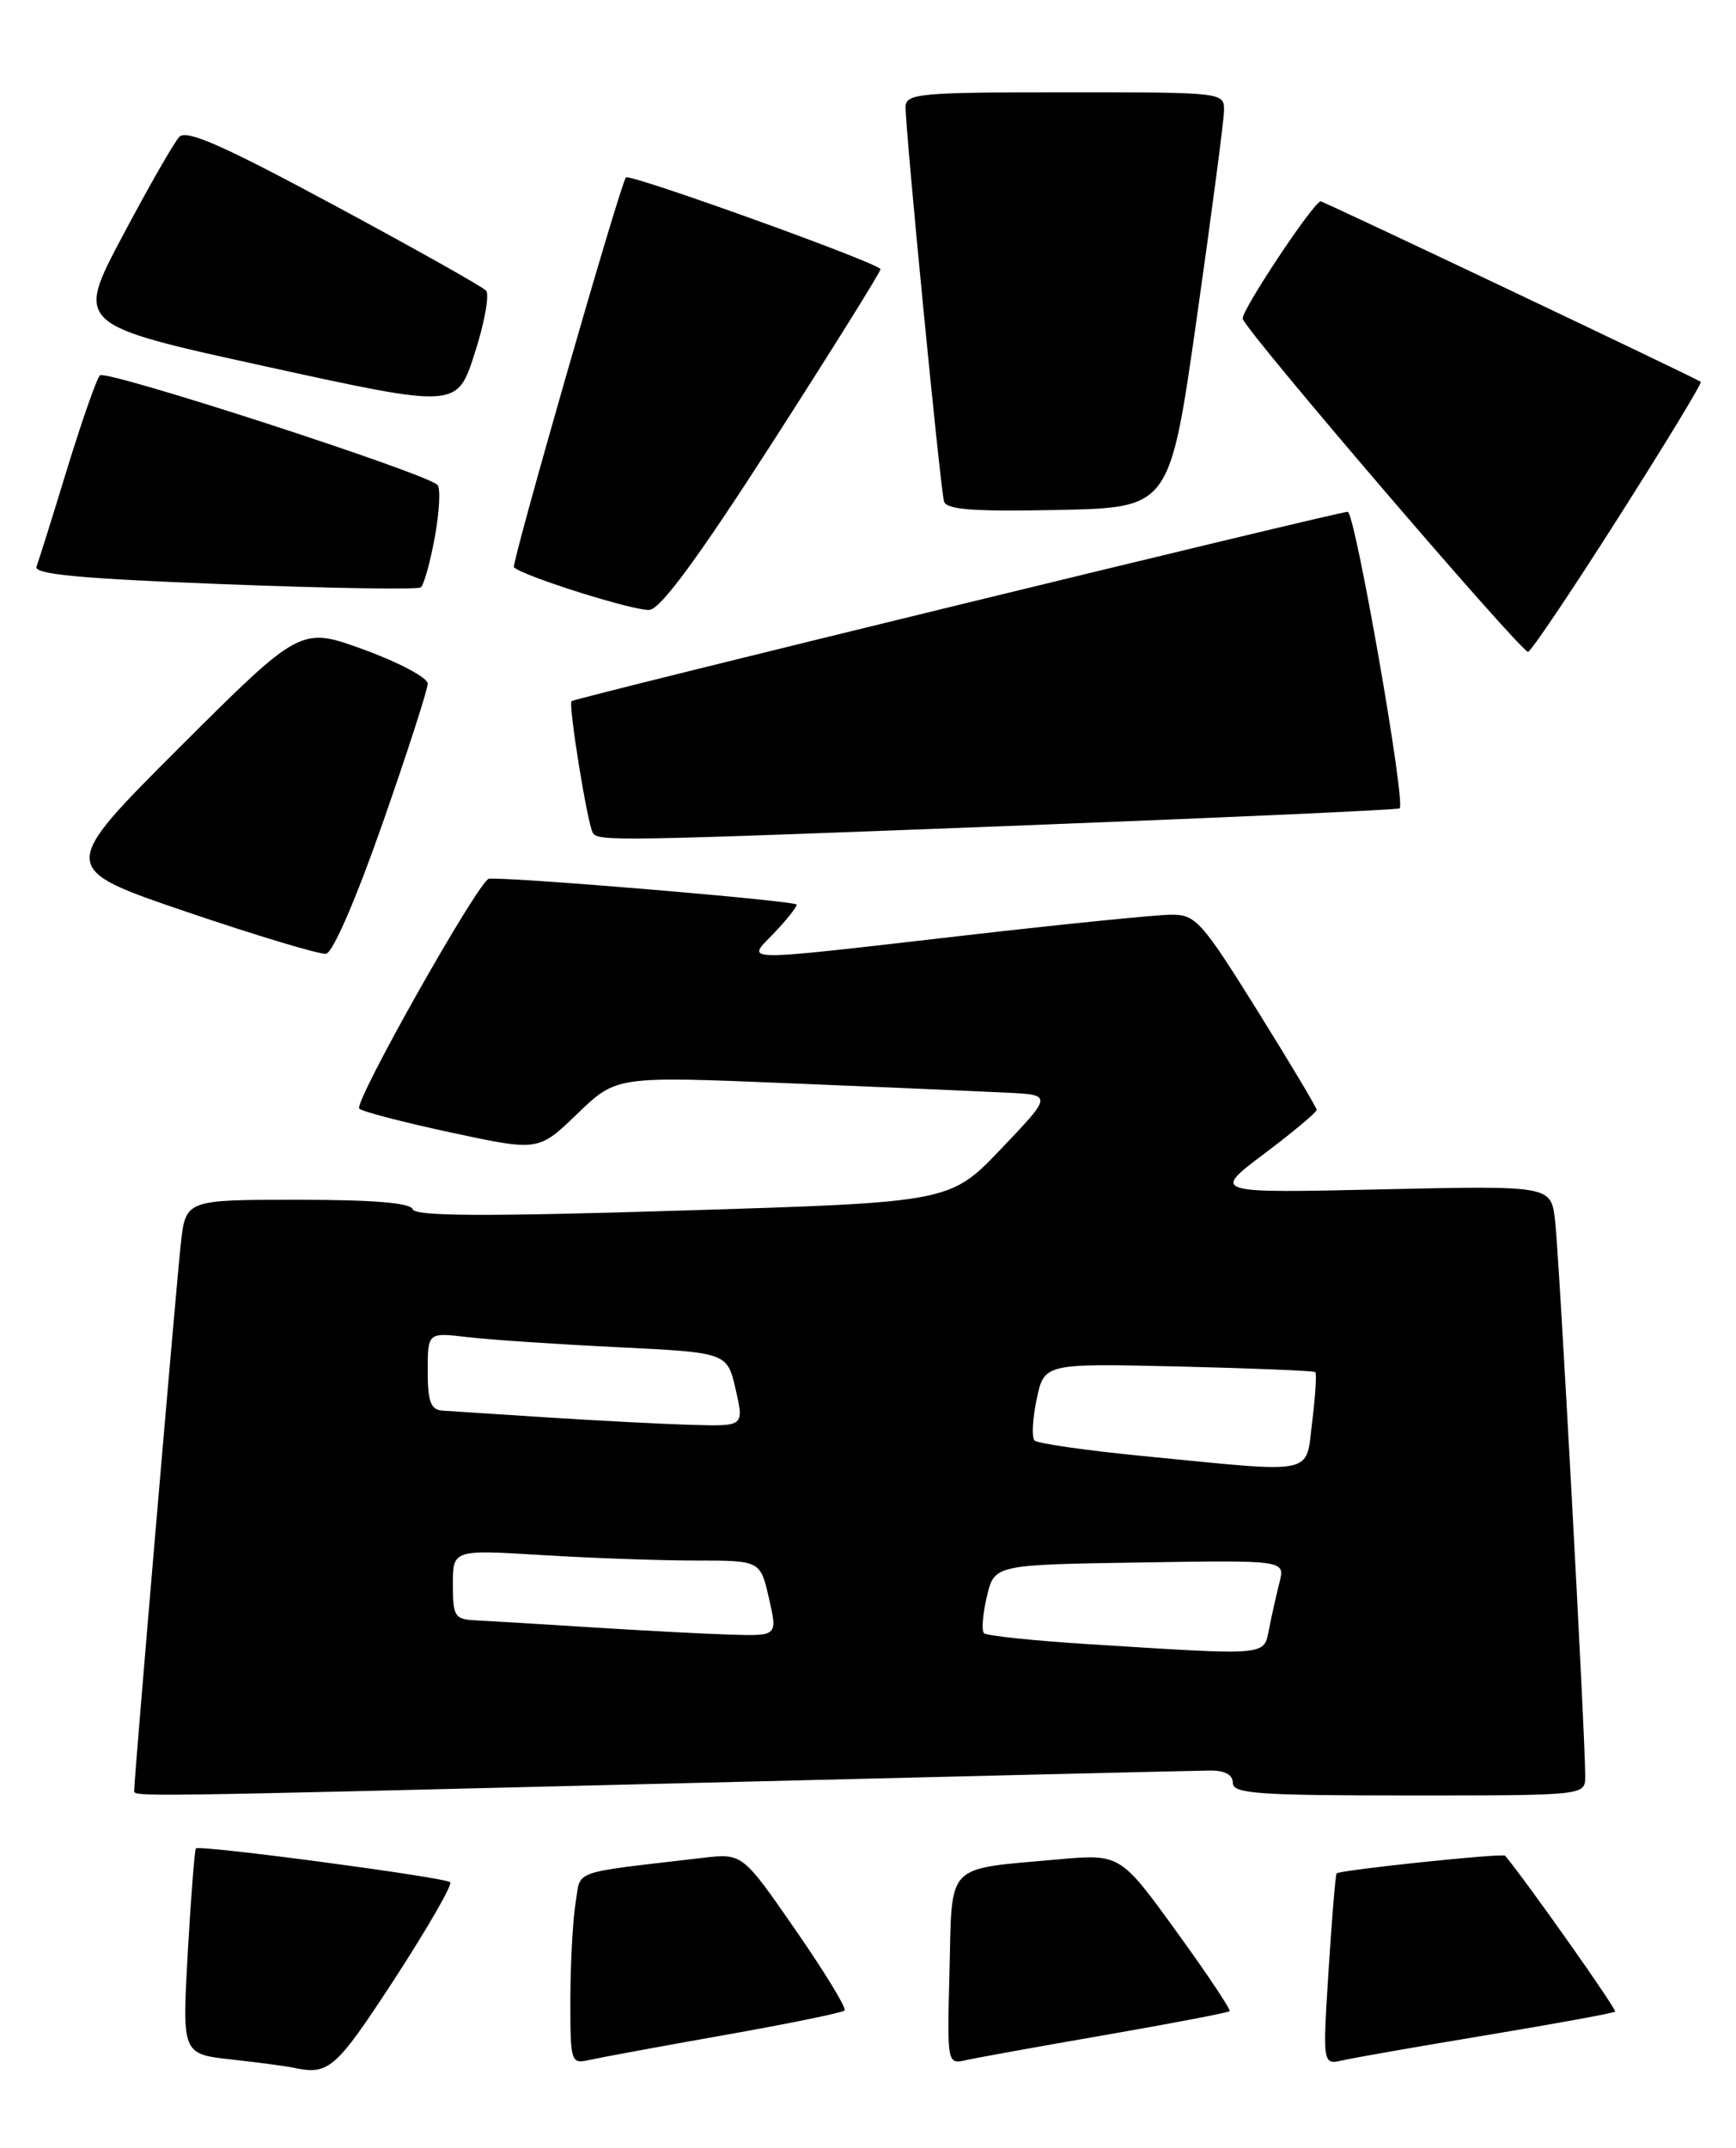 <?xml version="1.0" encoding="UTF-8" standalone="no"?>
<!DOCTYPE svg PUBLIC "-//W3C//DTD SVG 1.1//EN" "http://www.w3.org/Graphics/SVG/1.1/DTD/svg11.dtd" >
<svg xmlns="http://www.w3.org/2000/svg" xmlns:xlink="http://www.w3.org/1999/xlink" version="1.1" viewBox="0 0 207 256">
 <g >
 <path fill="currentColor"
d=" M 47.00 235.94 C 50.96 229.85 53.97 224.64 53.68 224.34 C 53.09 223.76 23.81 219.86 23.36 220.31 C 23.21 220.46 22.77 226.04 22.39 232.70 C 21.71 244.82 21.71 244.82 27.61 245.47 C 30.85 245.83 34.17 246.27 35.00 246.45 C 39.21 247.35 40.01 246.65 47.00 235.94 Z  M 86.37 242.56 C 94.00 241.21 100.45 239.89 100.71 239.63 C 100.97 239.37 98.33 235.04 94.85 230.02 C 88.52 220.88 88.52 220.88 83.76 221.44 C 67.76 223.32 69.30 222.78 68.63 226.83 C 68.30 228.85 68.02 234.00 68.01 238.27 C 68.00 245.81 68.07 246.02 70.25 245.53 C 71.49 245.25 78.74 243.91 86.37 242.56 Z  M 131.91 242.53 C 139.83 241.15 146.45 239.88 146.62 239.71 C 146.79 239.54 143.93 235.25 140.25 230.18 C 133.57 220.96 133.57 220.96 126.04 221.63 C 112.63 222.84 113.54 221.90 113.22 234.85 C 112.93 246.05 112.93 246.05 115.22 245.54 C 116.47 245.26 123.98 243.90 131.91 242.53 Z  M 177.37 242.55 C 185.56 241.19 192.40 239.94 192.58 239.76 C 192.82 239.52 182.09 224.33 179.47 221.18 C 179.19 220.85 159.78 222.88 159.38 223.29 C 159.24 223.42 158.82 228.61 158.42 234.82 C 157.71 246.11 157.71 246.11 160.10 245.57 C 161.42 245.26 169.19 243.91 177.37 242.55 Z  M 83.00 212.50 C 115.17 211.70 142.74 211.04 144.25 211.03 C 146.04 211.01 147.00 211.52 147.00 212.50 C 147.00 213.79 150.00 214.00 168.00 214.00 C 189.00 214.00 189.00 214.00 189.02 211.75 C 189.05 207.35 185.91 149.43 185.42 145.41 C 184.92 141.31 184.92 141.31 164.71 141.76 C 144.50 142.21 144.50 142.21 150.75 137.51 C 154.19 134.92 157.00 132.57 157.00 132.29 C 157.00 132.01 153.80 126.66 149.89 120.39 C 143.27 109.78 142.56 109.00 139.64 109.02 C 137.91 109.03 126.83 110.14 115.00 111.50 C 87.44 114.66 88.97 114.68 92.31 111.20 C 93.79 109.65 95.00 108.13 95.00 107.82 C 95.00 107.38 61.43 104.55 58.31 104.73 C 57.16 104.80 42.12 131.44 42.84 132.14 C 43.20 132.49 48.16 133.78 53.85 135.00 C 64.21 137.22 64.21 137.22 68.85 132.74 C 73.50 128.26 73.50 128.26 94.00 129.11 C 105.28 129.57 116.97 130.08 120.00 130.23 C 125.50 130.50 125.50 130.50 119.40 136.90 C 113.30 143.30 113.30 143.30 81.44 144.28 C 57.87 145.01 49.49 144.97 49.21 144.13 C 48.96 143.37 44.52 143.00 35.49 143.00 C 22.14 143.00 22.14 143.00 21.56 148.25 C 21.03 152.98 16.00 211.94 16.00 213.40 C 16.00 214.18 14.61 214.19 83.00 212.50 Z  M 45.62 98.13 C 48.58 89.67 51.00 82.18 51.00 81.48 C 51.00 80.78 47.59 78.96 43.42 77.44 C 35.85 74.68 35.85 74.68 21.41 89.08 C 6.98 103.49 6.98 103.49 22.24 108.68 C 30.63 111.53 38.12 113.78 38.87 113.68 C 39.68 113.57 42.43 107.23 45.62 98.13 Z  M 122.50 98.36 C 146.70 97.42 166.68 96.52 166.89 96.35 C 167.66 95.76 161.57 61.00 160.70 61.00 C 159.54 61.00 68.61 83.17 68.15 83.57 C 67.74 83.92 70.03 98.15 70.68 99.25 C 71.29 100.30 73.16 100.27 122.50 98.36 Z  M 193.01 61.63 C 198.56 52.91 202.97 45.66 202.80 45.51 C 202.35 45.13 157.84 24.00 157.48 24.00 C 156.66 24.00 147.90 37.19 148.18 38.00 C 148.77 39.74 181.49 77.89 182.21 77.69 C 182.60 77.59 187.46 70.36 193.01 61.63 Z  M 92.20 52.59 C 99.24 41.63 105.00 32.41 104.99 32.09 C 104.99 31.42 74.99 20.62 74.63 21.15 C 73.86 22.28 60.94 67.27 61.28 67.61 C 62.33 68.66 75.71 72.87 77.45 72.69 C 78.80 72.56 83.32 66.40 92.20 52.59 Z  M 51.85 64.00 C 52.40 60.98 52.54 58.19 52.17 57.80 C 50.82 56.40 12.60 44.00 11.91 44.74 C 11.51 45.16 9.76 50.18 8.00 55.90 C 6.25 61.63 4.61 66.86 4.35 67.53 C 4.00 68.45 9.46 68.96 26.69 69.63 C 39.24 70.12 49.80 70.29 50.17 70.01 C 50.54 69.73 51.30 67.03 51.85 64.00 Z  M 142.69 38.00 C 144.45 25.62 145.92 14.49 145.95 13.25 C 146.00 11.00 146.00 11.00 127.00 11.00 C 109.58 11.00 108.00 11.15 107.98 12.75 C 107.96 15.54 112.13 58.37 112.57 59.78 C 112.87 60.75 116.13 60.99 126.22 60.78 C 139.48 60.50 139.48 60.50 142.69 38.00 Z  M 57.96 34.64 C 57.53 34.17 49.38 29.59 39.84 24.46 C 26.62 17.34 22.23 15.41 21.38 16.31 C 20.76 16.97 17.72 22.27 14.63 28.10 C 9.00 38.71 9.00 38.71 31.75 43.69 C 54.50 48.67 54.50 48.67 56.61 42.09 C 57.78 38.46 58.38 35.11 57.96 34.64 Z  M 129.69 195.96 C 123.19 195.55 117.63 194.96 117.33 194.66 C 117.02 194.36 117.18 192.40 117.67 190.30 C 118.57 186.50 118.57 186.50 135.90 186.23 C 153.23 185.95 153.23 185.95 152.57 188.59 C 152.20 190.04 151.64 192.53 151.33 194.12 C 150.67 197.40 151.52 197.33 129.69 195.96 Z  M 70.50 193.96 C 64.45 193.57 58.26 193.20 56.75 193.13 C 54.21 193.01 54.00 192.68 54.00 188.85 C 54.00 184.70 54.00 184.70 64.66 185.35 C 70.52 185.71 78.77 186.00 82.99 186.00 C 90.66 186.00 90.66 186.00 91.69 190.50 C 92.72 195.00 92.72 195.00 87.11 194.83 C 84.03 194.74 76.55 194.34 70.50 193.96 Z  M 136.25 173.54 C 129.52 172.88 123.72 172.05 123.36 171.69 C 123.00 171.33 123.12 169.12 123.61 166.77 C 124.52 162.50 124.52 162.50 140.51 162.87 C 149.30 163.08 156.65 163.38 156.83 163.54 C 157.02 163.70 156.85 166.34 156.47 169.42 C 155.65 175.92 157.26 175.59 136.25 173.54 Z  M 65.50 168.96 C 59.45 168.57 53.71 168.20 52.75 168.13 C 51.36 168.03 51.00 167.07 51.00 163.41 C 51.00 158.81 51.00 158.81 55.75 159.37 C 58.36 159.68 66.40 160.22 73.61 160.57 C 86.71 161.21 86.71 161.21 87.72 165.60 C 88.72 170.00 88.72 170.00 82.61 169.83 C 79.25 169.74 71.55 169.34 65.50 168.96 Z "/>
</g>
</svg>